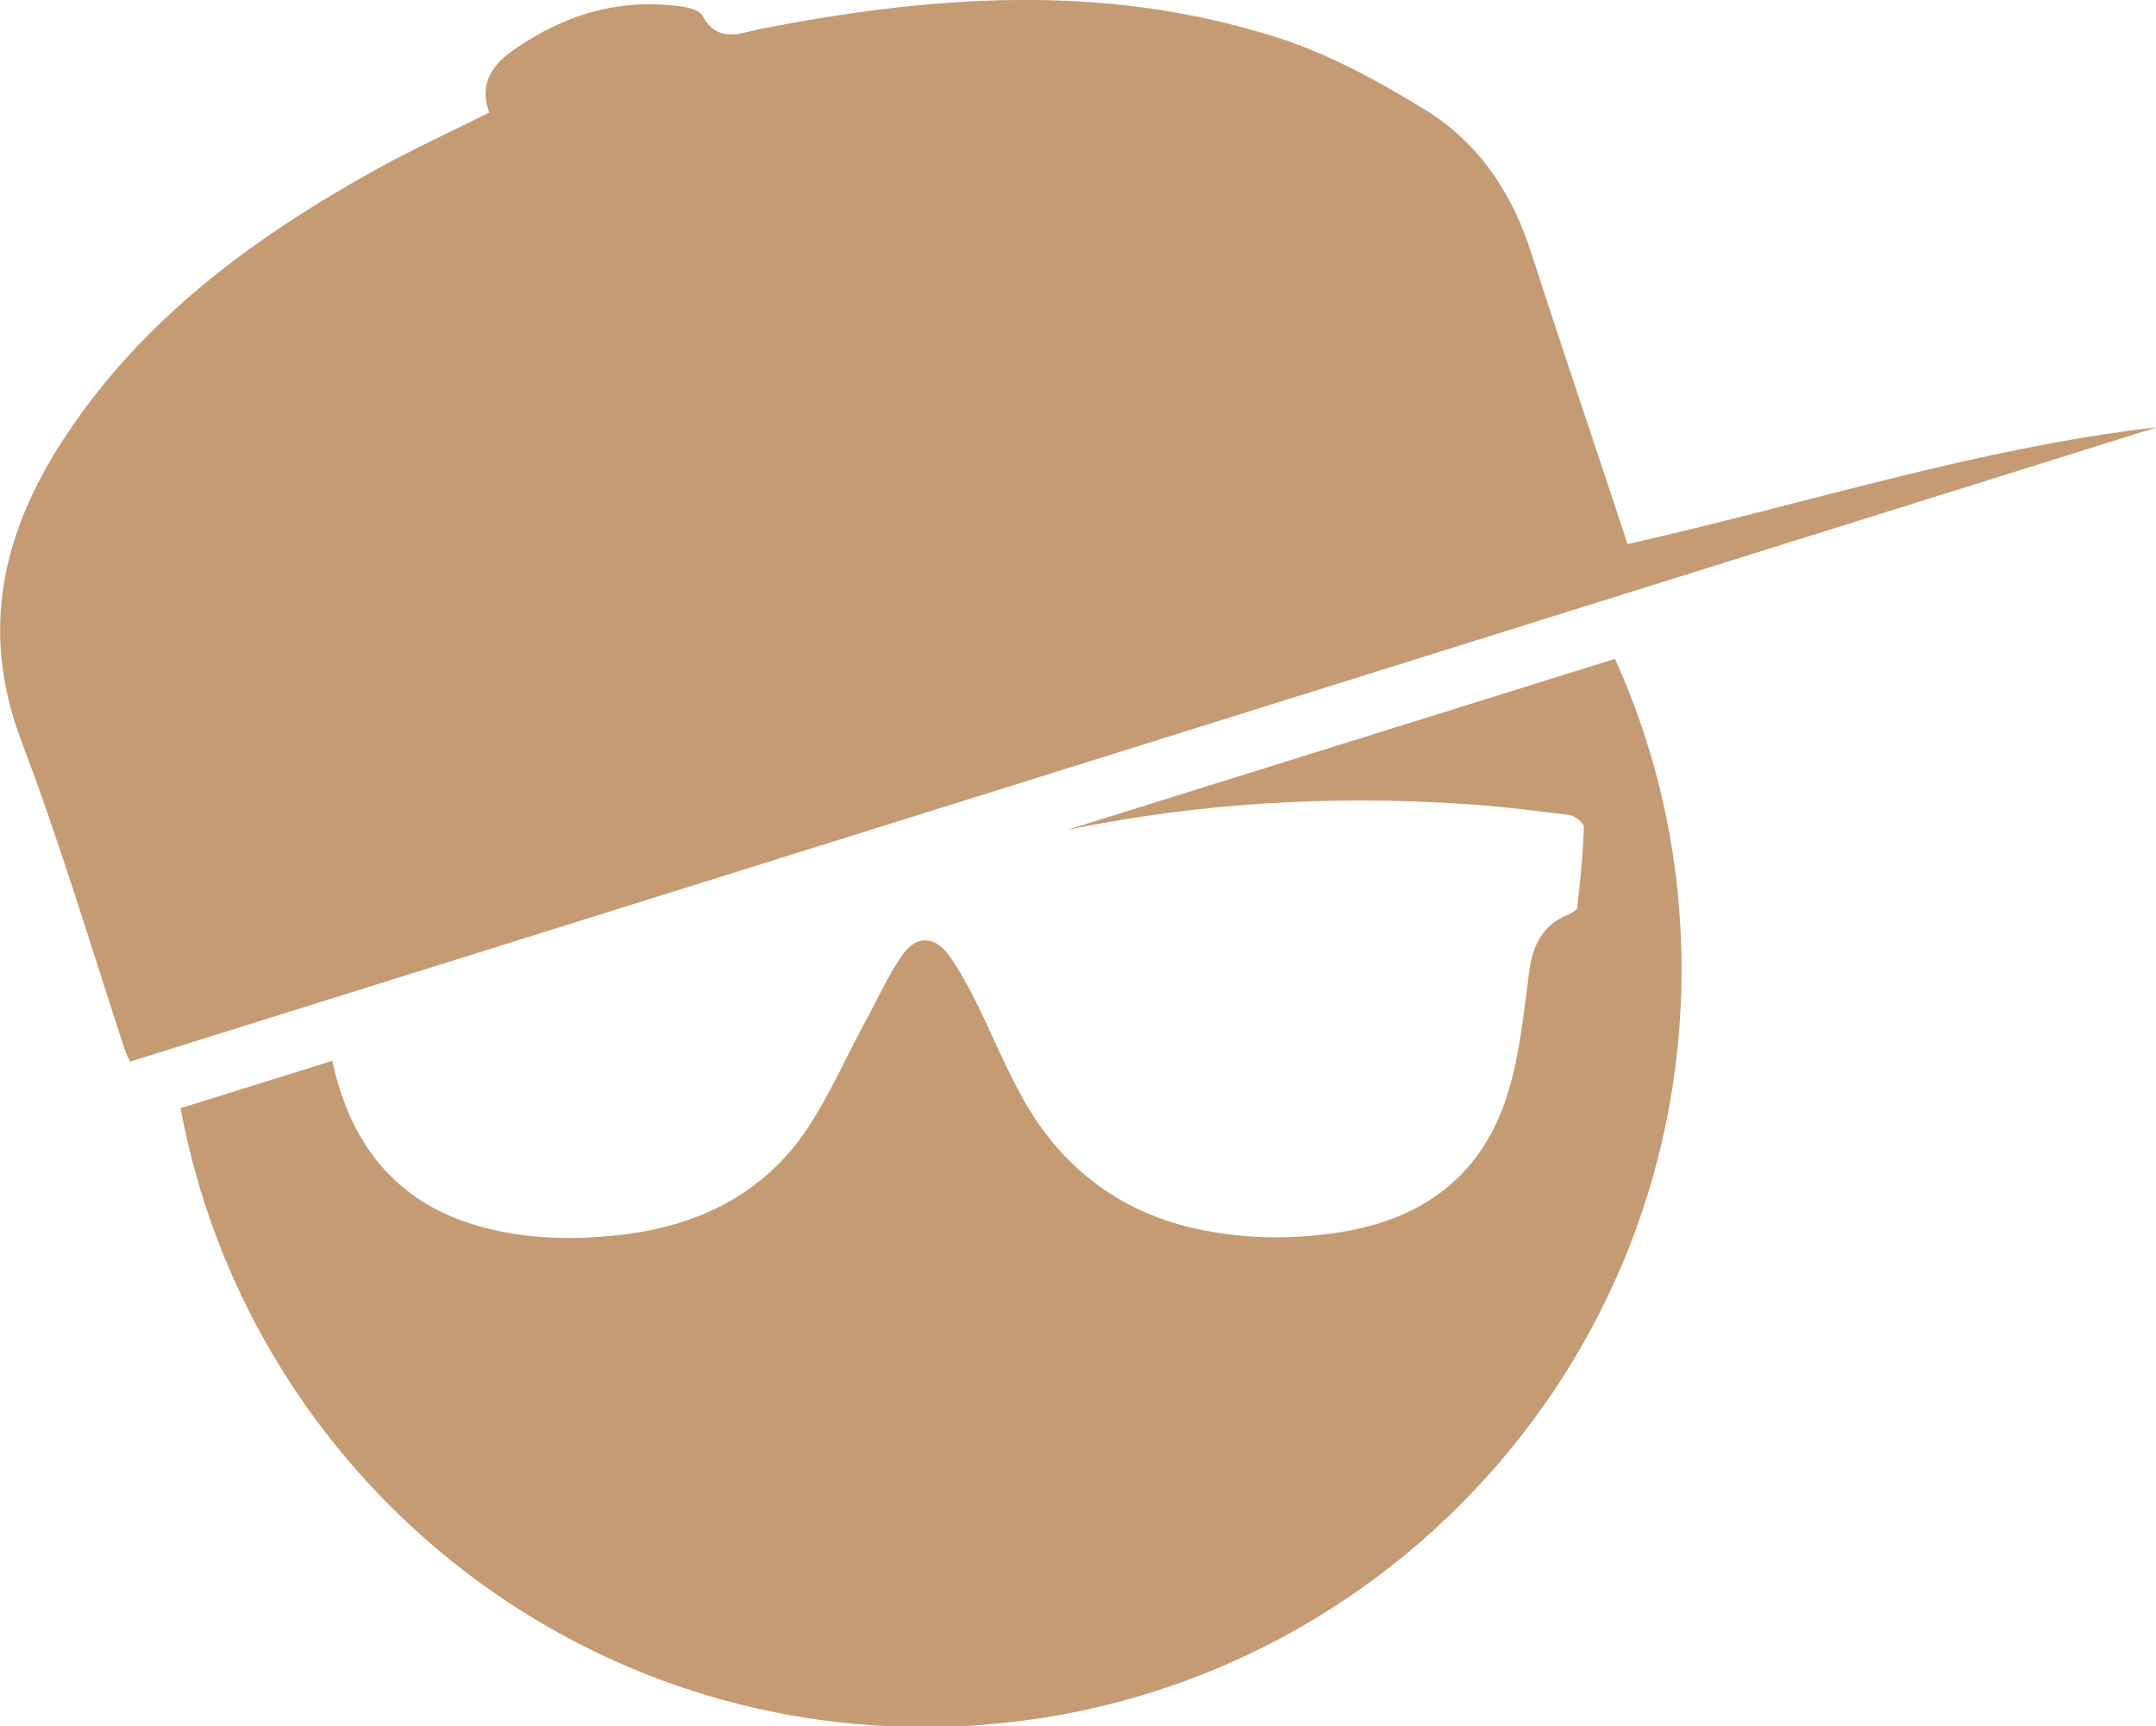 <?xml version="1.0" encoding="utf-8"?>
<!-- Generator: Adobe Illustrator 21.0.0, SVG Export Plug-In . SVG Version: 6.00 Build 0)  -->
<svg version="1.1" id="Layer_1" xmlns="http://www.w3.org/2000/svg" xmlns:xlink="http://www.w3.org/1999/xlink" x="0px" y="0px"
	 viewBox="0 0 291.3 233.2" style="enable-background:new 0 0 291.3 233.2;" xml:space="preserve">
<style type="text/css">
	.st0{fill:#C59B73;}
</style>
<g>
	<path class="st0" d="M38.4,109.9c-2.5,0.2-3,1.4-2.9,3.4c0.2,2.9,0.6,5.8,1,8.7c0.1,0.6,0.8,1.3,1.3,1.5c3.6,1.4,5,4.2,5.4,7.9
		c0,0.3,0.1,0.6,0.1,1l63.7-19.9c-13.6-2.9-27.4-4.4-41.4-4.8C56.6,108.4,47.5,109.3,38.4,109.9z"/>
	<path class="st0" d="M43.3,131.3c-0.4-3.6-1.8-6.4-5.4-7.9c-0.6-0.2-1.2-0.9-1.3-1.5c-0.4-2.9-0.8-5.8-1-8.7
		c-0.1-1.9,0.4-3.2,2.9-3.4c9.1-0.6,18.1-1.5,27.2-2.3c14,0.3,27.8,1.9,41.4,4.8l106-33.2c-17.8-30.2-50.6-50.6-88.2-50.6
		c-56.5,0-102.3,45.8-102.3,102.3c0,2.6,0.1,5.2,0.3,7.8l20.5-6.4C43.3,132,43.3,131.7,43.3,131.3z"/>
	<path class="st0" d="M144.2,112.1c17.6-3.6,35.4-4.7,53.5-3.5c4.8,0.3,9.6,0.9,14.4,1.5c0.7,0.1,1.9,1.1,1.9,1.6
		c-0.1,3.6-0.5,7.3-0.9,10.9c0,0.3-0.7,0.7-1.1,0.9c-3.6,1.4-4.9,4.2-5.4,7.8c-0.7,5.3-1.2,10.7-2.7,15.8
		c-3.4,11.8-11.9,17.9-23.8,19.5c-6.4,0.9-12.7,0.7-18.9-0.7c-10.3-2.4-17.9-8.4-23-17.5c-2.4-4.3-4.3-9-6.5-13.4
		c-1.1-2.1-2.2-4.2-3.6-6.1c-1.9-2.5-4.3-2.5-6.1,0c-1.8,2.5-3.1,5.4-4.6,8.2c-3,5.4-5.4,11.2-8.9,16.2c-5.7,8-14,12.1-23.7,13.4
		c-6.3,0.8-12.5,0.8-18.7-0.7c-12.1-2.9-18.7-11-21.2-22.7l-20.5,6.4c8.8,47.6,50.4,83.6,100.5,83.6c56.5,0,102.3-45.8,102.3-102.3
		c0-15-3.2-29.2-9-42L144.2,112.1z"/>
</g>
<g>
	<path class="st0" d="M219.9,73.5c-4.4-13.4-8.8-26.3-13-39.3c-2.6-8.2-7.2-15-14.4-19.4c-6.5-4-13.5-7.8-20.8-10
		c-22.8-7.1-45.9-5.4-68.9-0.9c-2.9,0.6-5.8,2-7.9-1.8c-0.6-1-2.9-1.3-4.4-1.4C82.9,0,76.1,2.2,69.9,6.4c-3.2,2.1-5.3,4.7-3.8,8.8
		c-5.2,2.6-10.4,5-15.3,7.7C34.4,32,19.5,42.9,9,58.7C0.4,71.6-2.9,85.1,3,100.4c5,13.2,9.1,26.8,13.5,40.3c0.3,1,0.6,1.9,1.1,2.7
		l273.9-85.7C267.2,60.5,243.9,68.1,219.9,73.5z"/>
</g>
</svg>
